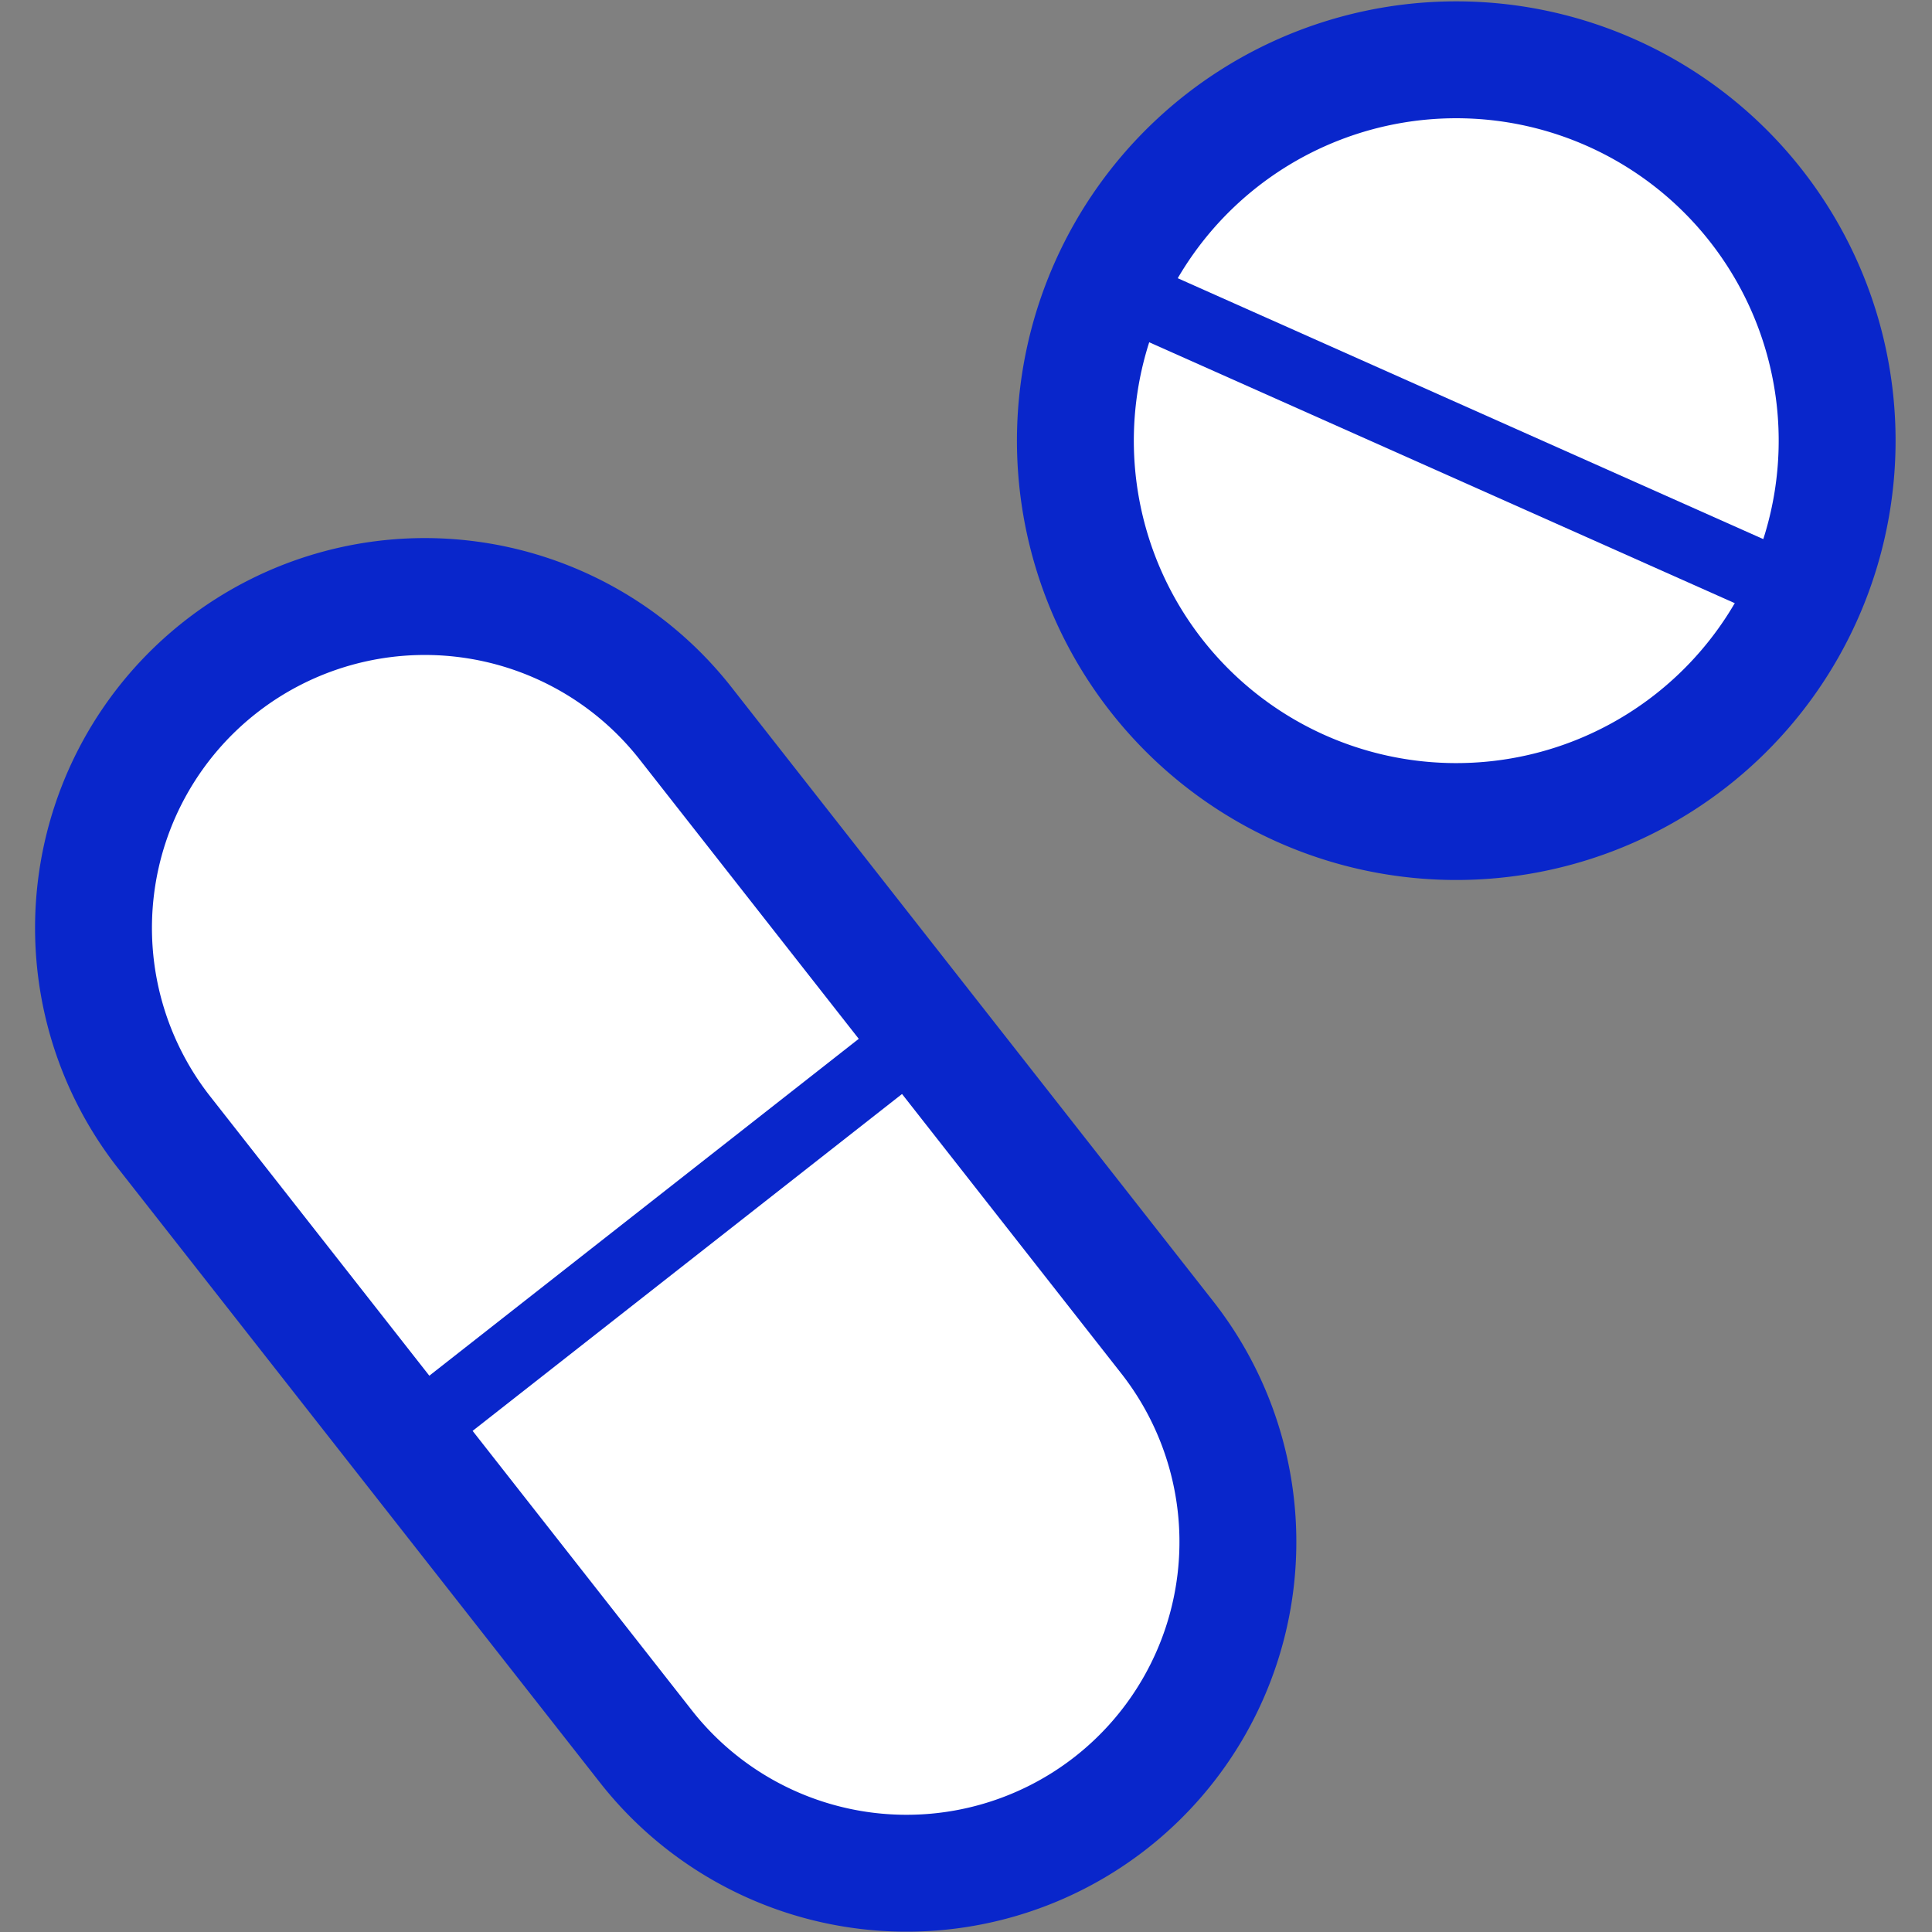 <?xml version="1.0" encoding="utf-8"?>

<!-- Uploaded to: SVG Repo, www.svgrepo.com, Generator: SVG Repo Mixer Tools -->
<svg width="50px" height="50px" viewBox="-0.77 0 42.843 42.843" xmlns="http://www.w3.org/2000/svg">
  <rect x="-0.77" y="0" width="42.843" height="42.843" fill="#808080" stroke="none"/>
  <g id="Group_107" data-name="Group 107" transform="translate(-477.173 -82.105)">
    <path id="Path_425" data-name="Path 425" d="M516.411,95.315a8.446,8.446,0,1,1-4.278-11.153A8.446,8.446,0,0,1,516.411,95.315Z" fill="#ffffff" stroke="#0926cb" stroke-miterlimit="10" stroke-width="2.592"/>
    <line id="Line_69" data-name="Line 69" x2="15.43" y2="6.875" transform="translate(500.981 88.44)" fill="#ffffff" stroke="#0926cb" stroke-linecap="round" stroke-linejoin="round" stroke-width="1.555"/>
    <g id="Group_106" data-name="Group 106">
      <path id="Path_426" data-name="Path 426" d="M502.288,111.763a7.348,7.348,0,0,1-1.246,10.315h0a7.348,7.348,0,0,1-10.316-1.245l-10.683-13.617A7.348,7.348,0,0,1,481.289,96.9h0a7.348,7.348,0,0,1,10.316,1.245Z" fill="#ffffff" stroke="#0926cb" stroke-miterlimit="10" stroke-width="2.592"/>
      <line id="Line_70" data-name="Line 70" y1="8.639" x2="11.012" transform="translate(485.934 104.953)" fill="#ffffff" stroke="#0926cb" stroke-linecap="round" stroke-linejoin="round" stroke-width="1.555"/>
    </g>
  </g>
</svg>